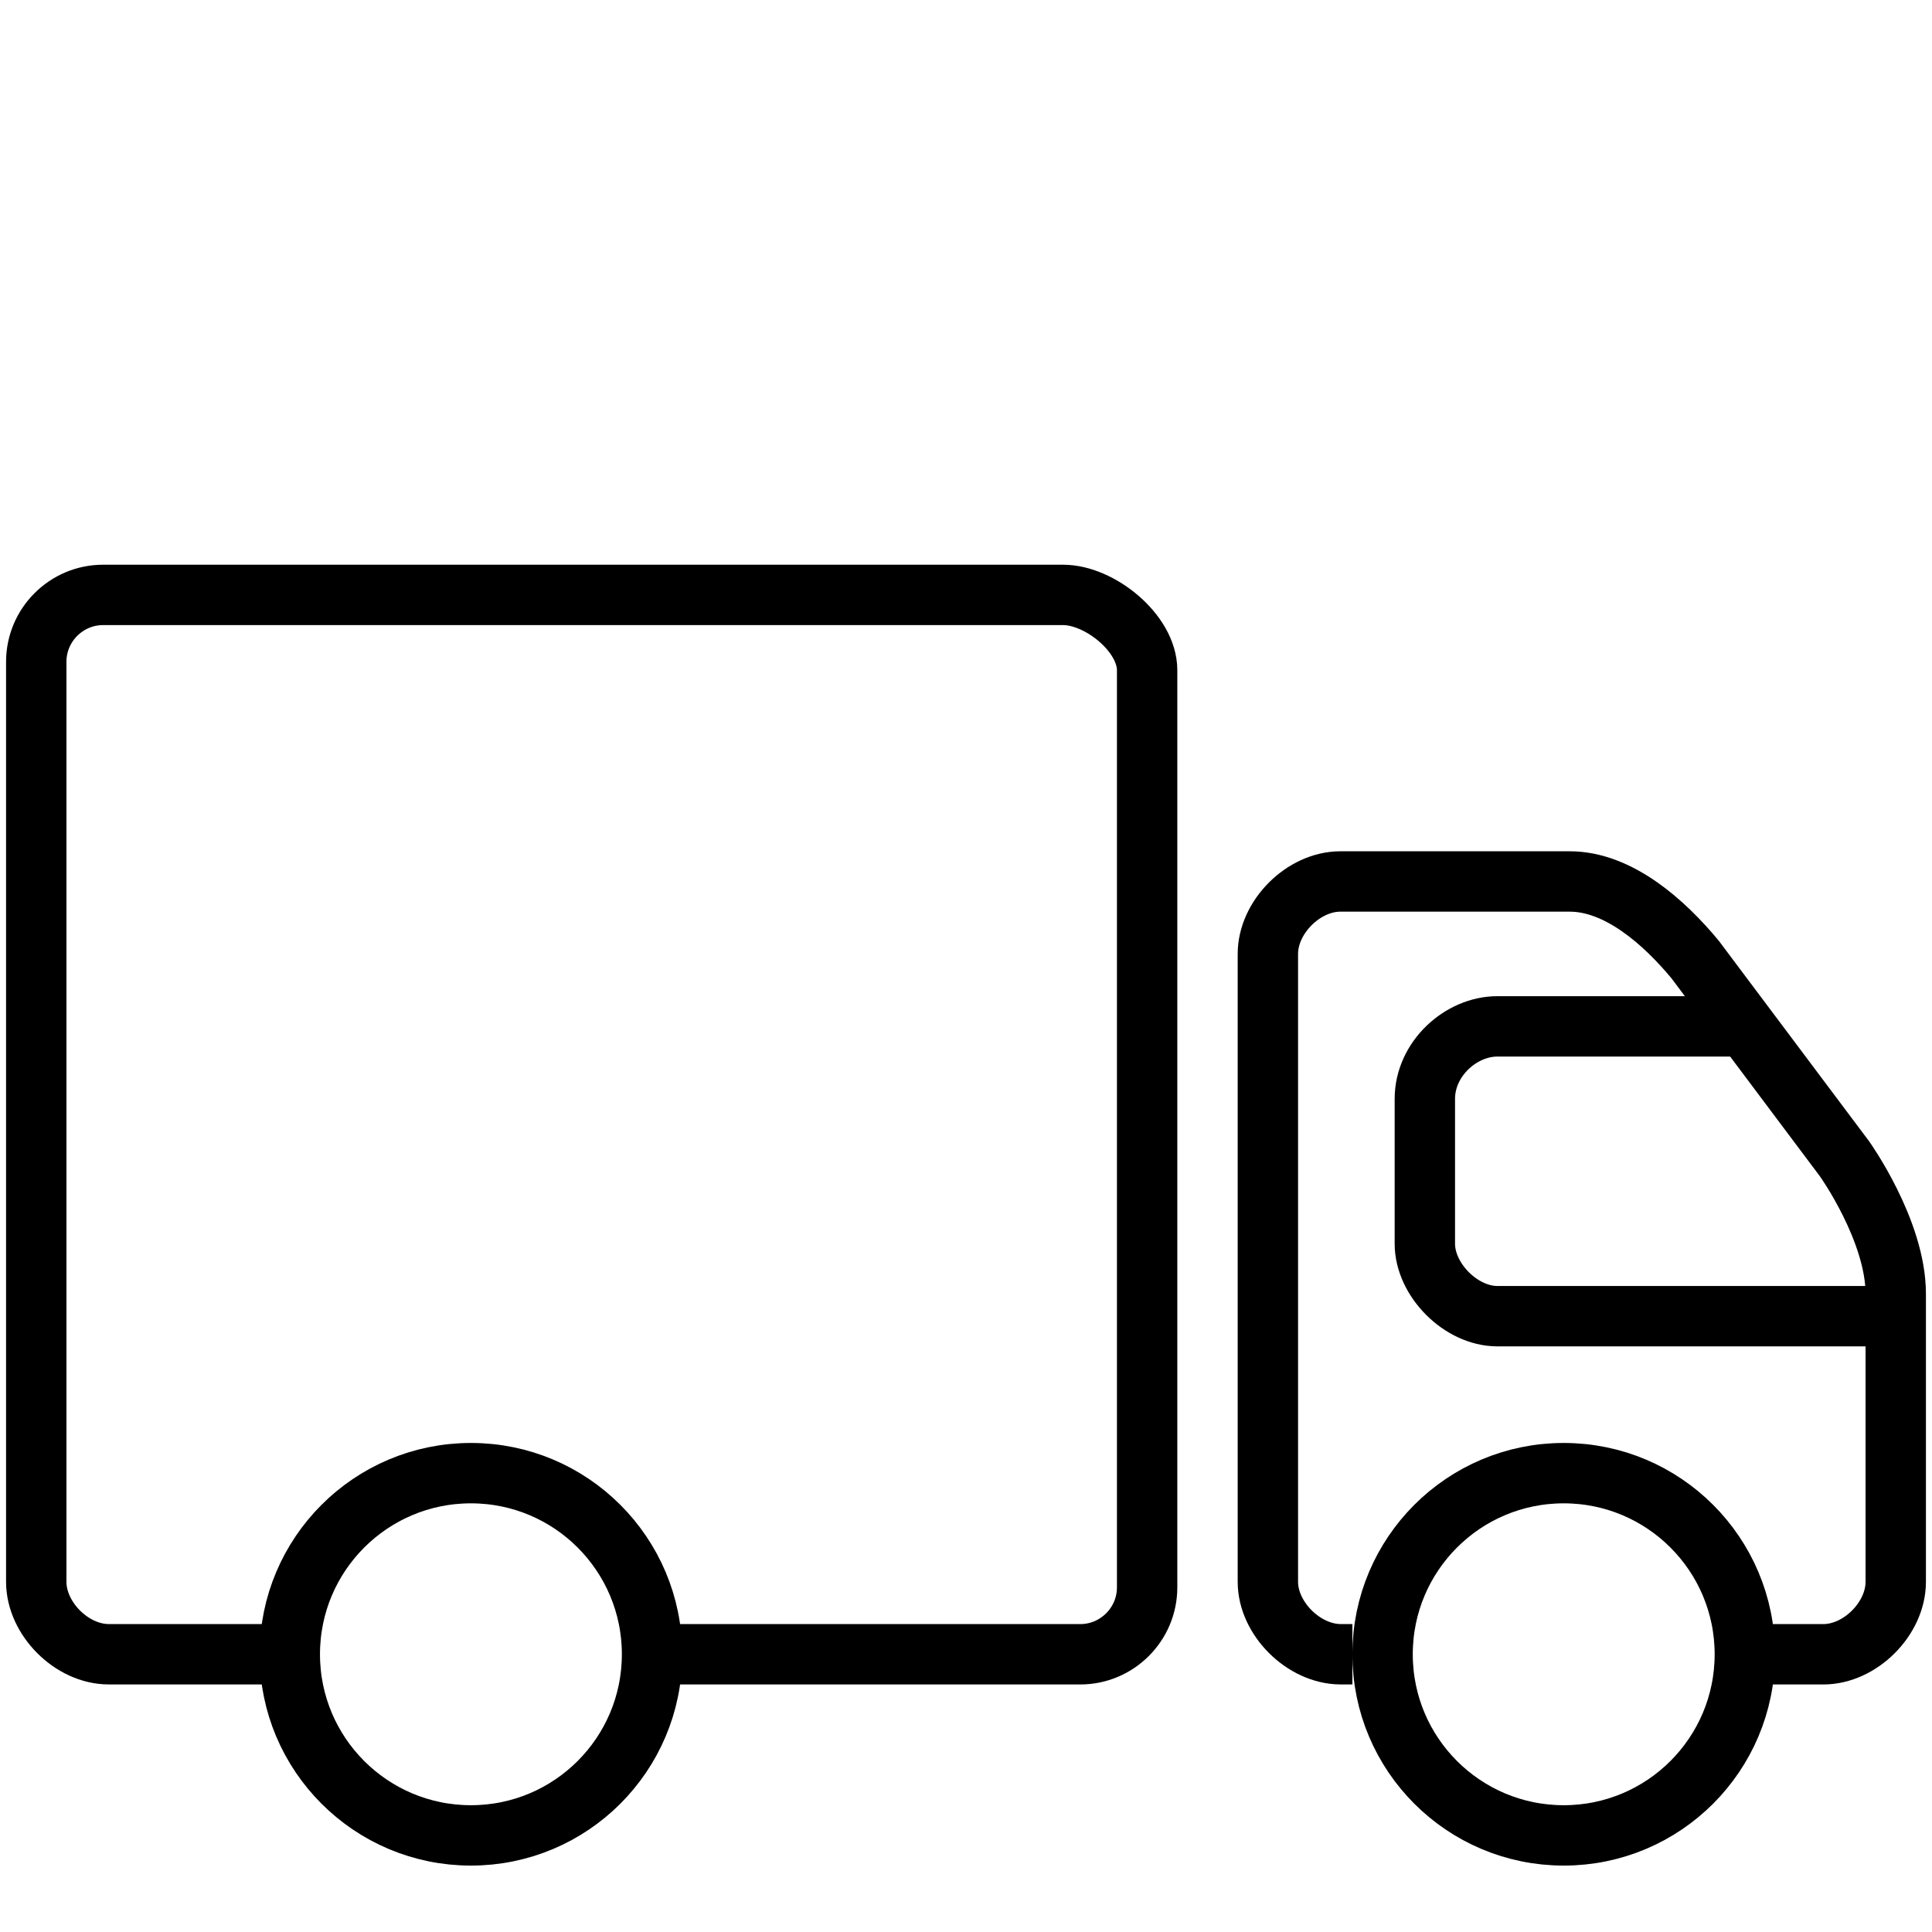 <?xml version="1.0" encoding="utf-8"?>
<!-- Generator: Adobe Illustrator 16.0.4, SVG Export Plug-In . SVG Version: 6.00 Build 0)  -->
<!DOCTYPE svg PUBLIC "-//W3C//DTD SVG 1.1//EN" "http://www.w3.org/Graphics/SVG/1.1/DTD/svg11.dtd">
<svg version="1.1" id="Layer_1" xmlns="http://www.w3.org/2000/svg" xmlns:xlink="http://www.w3.org/1999/xlink" x="0px" y="0px"
	 width="64px" height="64px" viewBox="-7 -7 64 64" enable-background="new -7 -7 64 64" xml:space="preserve">
<g>
	<circle fill="none" stroke="#000000" stroke-width="2" stroke-miterlimit="10" cx="8.6" cy="47.8" r="6"/>
</g>
<g>
	<circle fill="none" stroke="#000000" stroke-width="2" stroke-miterlimit="10" cx="44.8" cy="47.8" r="6"/>
</g>
<path fill="none" stroke="#000000" stroke-width="2" stroke-miterlimit="10" d="M51,47.8h2.4c1.221,0,2.399-1.179,2.399-2.399
	c0,0,0-7.441,0-9.539s-1.696-4.474-1.696-4.474l-4.95-6.603C48.141,23.564,46.627,22.2,45,22.2h-7.6c-1.222,0-2.4,1.179-2.4,2.4
	v20.8c0,1.216,1.186,2.391,2.4,2.399H37.8 M55.8,36.6c0,0-12,0-13.2,0C41.4,36.6,40.2,35.4,40.2,34.2c0-0.692,0-2.986,0-4.8
	c0-1.329,1.2-2.4,2.399-2.4c1.2,0,8.215,0,8.215,0"/>
<path fill="none" stroke="#000000" stroke-width="2" stroke-miterlimit="10" d="M14.6,47.8h14.185c1.219,0,2.215-0.995,2.215-2.215
	V15.2c0-1.221-1.564-2.493-2.785-2.493H-3.584c-1.221,0-2.215,0.995-2.215,2.215V45.4c0,1.221,1.179,2.399,2.4,2.399h6"/>
</svg>
